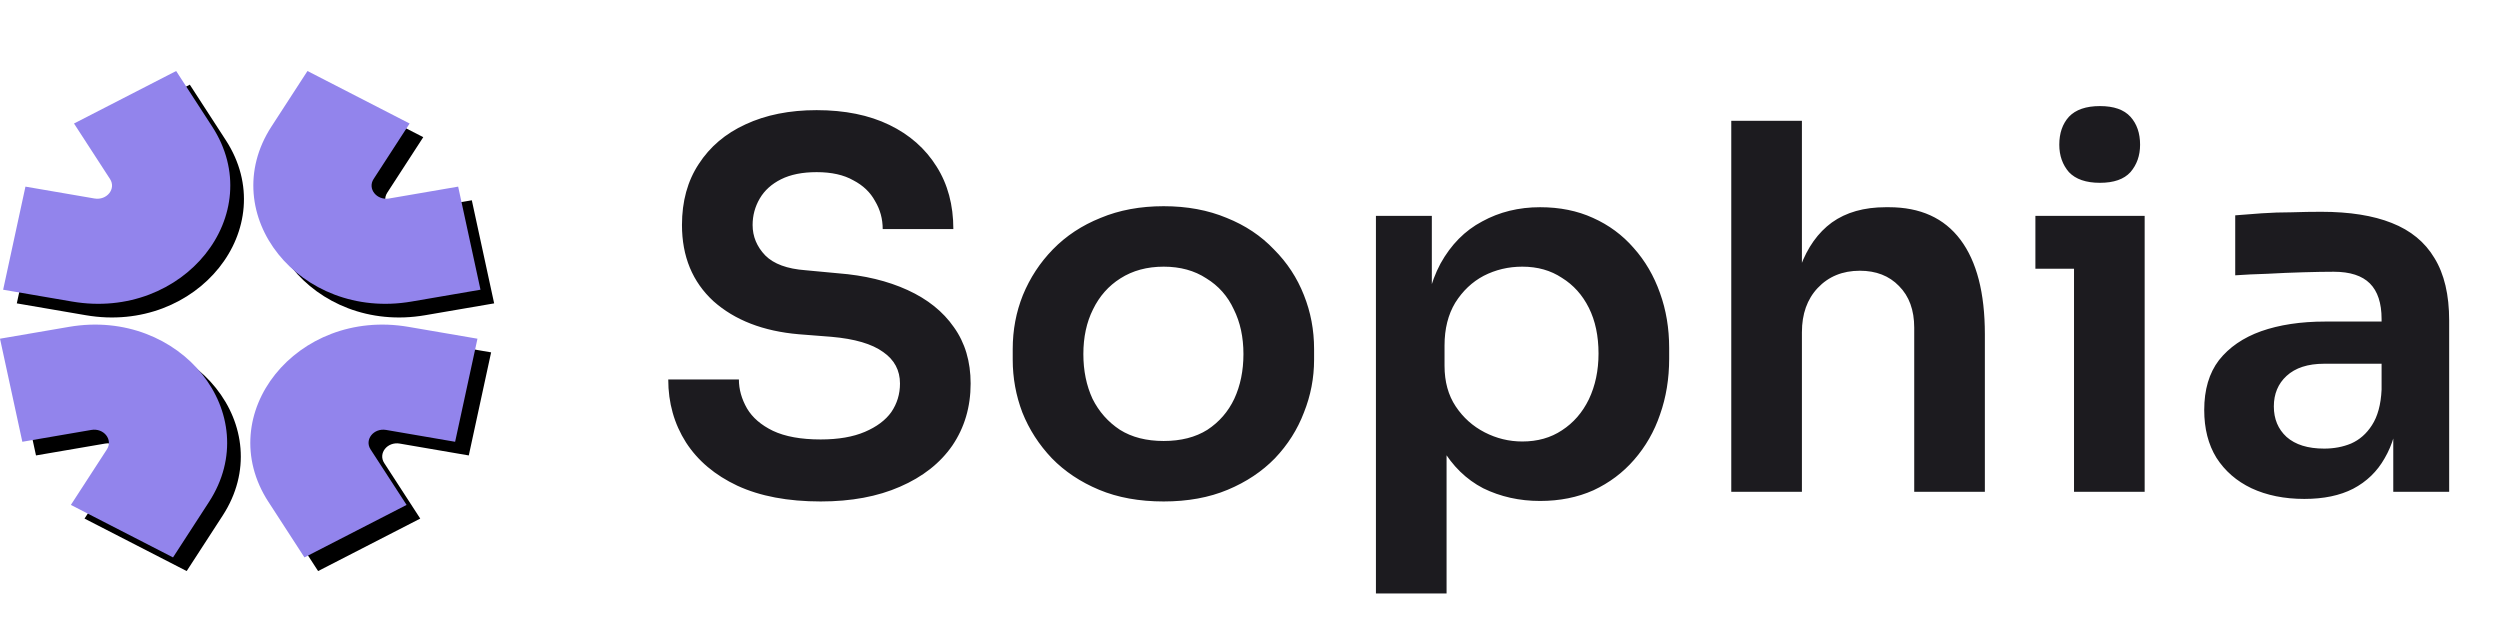 <svg width="183" height="47" viewBox="0 0 183 47" fill="none" xmlns="http://www.w3.org/2000/svg">
<path fill-rule="evenodd" clip-rule="evenodd" d="M20.87 10.263L23.507 6.198L30.983 10.041L28.347 14.105C27.884 14.818 28.577 15.685 29.485 15.529L34.537 14.661L36.172 22.207L31.12 23.074C22.948 24.477 16.709 16.679 20.87 10.263Z" fill="black"/>
<path fill-rule="evenodd" clip-rule="evenodd" d="M16.302 37.737L13.665 41.802L6.188 37.96L8.825 33.895C9.288 33.182 8.595 32.315 7.686 32.471L2.635 33.338L1 25.793L6.052 24.926C14.224 23.523 20.462 31.321 16.302 37.737Z" fill="black"/>
<path fill-rule="evenodd" clip-rule="evenodd" d="M16.53 10.263L13.894 6.198L6.417 10.041L9.054 14.105C9.516 14.818 8.824 15.685 7.915 15.529L2.863 14.661L1.23 22.207L6.281 23.074C14.454 24.477 20.693 16.679 16.531 10.263H16.53Z" fill="black"/>
<path fill-rule="evenodd" clip-rule="evenodd" d="M20.65 37.737L23.285 41.802L30.762 37.96L28.125 33.895C27.663 33.182 28.355 32.315 29.264 32.471L34.315 33.338L35.95 25.793L30.898 24.926C22.726 23.523 16.488 31.321 20.648 37.737H20.65Z" fill="black"/>
<path fill-rule="evenodd" clip-rule="evenodd" d="M19.87 9.263L22.507 5.198L29.983 9.041L27.347 13.105C26.884 13.818 27.577 14.685 28.485 14.529L33.537 13.661L35.172 21.207L30.12 22.074C21.948 23.477 15.709 15.679 19.87 9.263Z" fill="#9284EC"/>
<path fill-rule="evenodd" clip-rule="evenodd" d="M15.302 36.737L12.665 40.802L5.188 36.96L7.825 32.895C8.288 32.182 7.595 31.315 6.686 31.471L1.635 32.338L0 24.793L5.052 23.926C13.224 22.523 19.462 30.321 15.302 36.737Z" fill="#9284EC"/>
<path fill-rule="evenodd" clip-rule="evenodd" d="M15.53 9.263L12.894 5.198L5.417 9.041L8.054 13.105C8.516 13.818 7.824 14.685 6.915 14.529L1.863 13.661L0.23 21.207L5.281 22.074C13.454 23.477 19.693 15.679 15.531 9.263H15.53Z" fill="#9284EC"/>
<path fill-rule="evenodd" clip-rule="evenodd" d="M19.65 36.737L22.285 40.802L29.762 36.96L27.125 32.895C26.663 32.182 27.355 31.315 28.264 31.471L33.315 32.338L34.95 24.793L29.898 23.926C21.726 22.523 15.488 30.321 19.648 36.737H19.65Z" fill="#9284EC"/>
<path d="M60.076 36.707C57.67 36.707 55.637 36.322 53.975 35.554C52.338 34.785 51.086 33.731 50.218 32.392C49.35 31.028 48.916 29.49 48.916 27.779H54.087C54.087 28.498 54.285 29.205 54.682 29.899C55.079 30.569 55.711 31.114 56.579 31.536C57.472 31.958 58.638 32.168 60.076 32.168C61.365 32.168 62.444 31.982 63.312 31.61C64.18 31.238 64.825 30.755 65.247 30.16C65.668 29.54 65.879 28.845 65.879 28.076C65.879 27.109 65.47 26.34 64.651 25.77C63.833 25.175 62.568 24.803 60.857 24.654L58.476 24.468C55.872 24.245 53.789 23.439 52.227 22.05C50.689 20.636 49.92 18.776 49.92 16.47C49.92 14.734 50.33 13.246 51.148 12.006C51.966 10.741 53.107 9.774 54.57 9.104C56.058 8.41 57.794 8.063 59.778 8.063C61.837 8.063 63.61 8.422 65.098 9.142C66.586 9.861 67.739 10.878 68.558 12.192C69.376 13.482 69.785 15.007 69.785 16.768H64.614C64.614 16.024 64.428 15.342 64.056 14.722C63.709 14.077 63.176 13.568 62.457 13.196C61.762 12.8 60.87 12.601 59.778 12.601C58.737 12.601 57.869 12.775 57.174 13.122C56.48 13.469 55.959 13.94 55.612 14.536C55.265 15.131 55.091 15.776 55.091 16.47C55.091 17.313 55.401 18.057 56.021 18.702C56.641 19.322 57.621 19.682 58.96 19.781L61.341 20.004C63.275 20.153 64.974 20.562 66.437 21.232C67.9 21.901 69.029 22.806 69.822 23.947C70.641 25.088 71.05 26.464 71.05 28.076C71.05 29.788 70.603 31.3 69.711 32.615C68.818 33.904 67.541 34.909 65.879 35.628C64.242 36.347 62.308 36.707 60.076 36.707ZM85.18 36.707C83.394 36.707 81.819 36.422 80.455 35.851C79.091 35.281 77.938 34.512 76.996 33.545C76.053 32.553 75.334 31.437 74.838 30.197C74.367 28.957 74.131 27.667 74.131 26.328V25.547C74.131 24.158 74.379 22.844 74.875 21.604C75.396 20.339 76.127 19.223 77.07 18.256C78.037 17.264 79.203 16.495 80.567 15.949C81.931 15.379 83.468 15.094 85.18 15.094C86.891 15.094 88.428 15.379 89.792 15.949C91.156 16.495 92.309 17.264 93.252 18.256C94.219 19.223 94.951 20.339 95.447 21.604C95.943 22.844 96.191 24.158 96.191 25.547V26.328C96.191 27.667 95.943 28.957 95.447 30.197C94.975 31.437 94.269 32.553 93.326 33.545C92.384 34.512 91.231 35.281 89.867 35.851C88.503 36.422 86.94 36.707 85.18 36.707ZM85.18 32.28C86.444 32.28 87.511 32.007 88.379 31.462C89.247 30.891 89.904 30.135 90.35 29.192C90.797 28.225 91.02 27.134 91.02 25.919C91.02 24.679 90.784 23.588 90.313 22.645C89.867 21.678 89.197 20.922 88.304 20.376C87.436 19.806 86.395 19.52 85.18 19.52C83.964 19.52 82.91 19.806 82.017 20.376C81.15 20.922 80.48 21.678 80.009 22.645C79.537 23.588 79.302 24.679 79.302 25.919C79.302 27.134 79.525 28.225 79.972 29.192C80.443 30.135 81.112 30.891 81.98 31.462C82.848 32.007 83.915 32.28 85.18 32.28ZM100.718 43.44V15.8H104.81V24.505L104.178 24.468C104.277 22.41 104.699 20.686 105.443 19.297C106.212 17.908 107.228 16.879 108.493 16.21C109.758 15.515 111.172 15.168 112.734 15.168C114.172 15.168 115.462 15.428 116.603 15.949C117.768 16.47 118.76 17.202 119.579 18.144C120.422 19.086 121.067 20.19 121.513 21.455C121.96 22.695 122.183 24.034 122.183 25.472V26.254C122.183 27.717 121.96 29.081 121.513 30.346C121.092 31.586 120.459 32.689 119.616 33.656C118.798 34.599 117.806 35.343 116.64 35.888C115.474 36.409 114.172 36.67 112.734 36.67C111.221 36.67 109.832 36.36 108.568 35.74C107.328 35.095 106.323 34.115 105.554 32.801C104.786 31.462 104.352 29.738 104.252 27.63L105.889 30.122V43.44H100.718ZM111.432 32.317C112.548 32.317 113.515 32.044 114.334 31.499C115.177 30.953 115.834 30.197 116.305 29.23C116.776 28.238 117.012 27.122 117.012 25.882C117.012 24.592 116.776 23.476 116.305 22.534C115.834 21.591 115.177 20.86 114.334 20.339C113.515 19.793 112.548 19.52 111.432 19.52C110.415 19.52 109.473 19.744 108.605 20.19C107.762 20.636 107.067 21.294 106.522 22.162C106.001 23.03 105.74 24.071 105.74 25.286V26.774C105.74 27.94 106.013 28.932 106.559 29.75C107.104 30.569 107.811 31.201 108.679 31.648C109.547 32.094 110.465 32.317 111.432 32.317ZM126.729 36V8.844H131.9V24.691H131.007C131.007 22.658 131.268 20.934 131.788 19.52C132.309 18.107 133.078 17.028 134.095 16.284C135.136 15.54 136.451 15.168 138.038 15.168H138.261C140.568 15.168 142.316 15.962 143.506 17.549C144.697 19.136 145.292 21.442 145.292 24.468V36H140.121V23.984C140.121 22.695 139.749 21.678 139.005 20.934C138.286 20.19 137.331 19.818 136.141 19.818C134.876 19.818 133.847 20.24 133.053 21.083C132.284 21.901 131.9 22.98 131.9 24.319V36H126.729ZM151.818 36V15.8H156.989V36H151.818ZM148.991 19.669V15.8H156.989V19.669H148.991ZM153.716 13.382C152.699 13.382 151.942 13.122 151.446 12.601C150.975 12.056 150.74 11.386 150.74 10.592C150.74 9.749 150.975 9.067 151.446 8.546C151.942 8.026 152.699 7.765 153.716 7.765C154.732 7.765 155.476 8.026 155.948 8.546C156.419 9.067 156.654 9.749 156.654 10.592C156.654 11.386 156.419 12.056 155.948 12.601C155.476 13.122 154.732 13.382 153.716 13.382ZM175.187 36V30.011H174.332V23.352C174.332 22.186 174.046 21.318 173.476 20.748C172.906 20.178 172.025 19.892 170.835 19.892C170.215 19.892 169.471 19.905 168.603 19.93C167.735 19.954 166.854 19.992 165.962 20.041C165.094 20.066 164.312 20.103 163.618 20.153V15.763C164.188 15.714 164.833 15.664 165.552 15.614C166.272 15.565 167.003 15.54 167.747 15.54C168.516 15.515 169.235 15.503 169.905 15.503C171.988 15.503 173.712 15.776 175.076 16.321C176.464 16.867 177.506 17.722 178.2 18.888C178.92 20.054 179.279 21.579 179.279 23.464V36H175.187ZM168.677 36.521C167.214 36.521 165.924 36.26 164.808 35.74C163.717 35.219 162.862 34.475 162.242 33.508C161.646 32.54 161.349 31.375 161.349 30.011C161.349 28.523 161.708 27.308 162.428 26.365C163.172 25.423 164.201 24.716 165.515 24.245C166.854 23.774 168.417 23.538 170.202 23.538H174.89V26.626H170.128C168.938 26.626 168.02 26.923 167.375 27.518C166.755 28.089 166.445 28.833 166.445 29.75C166.445 30.668 166.755 31.412 167.375 31.982C168.02 32.553 168.938 32.838 170.128 32.838C170.847 32.838 171.504 32.714 172.1 32.466C172.72 32.193 173.228 31.747 173.625 31.127C174.046 30.482 174.282 29.614 174.332 28.523L175.596 29.974C175.472 31.387 175.125 32.578 174.555 33.545C174.009 34.512 173.24 35.256 172.248 35.777C171.281 36.273 170.091 36.521 168.677 36.521Z" fill="#1C1B1F"/>
</svg>
